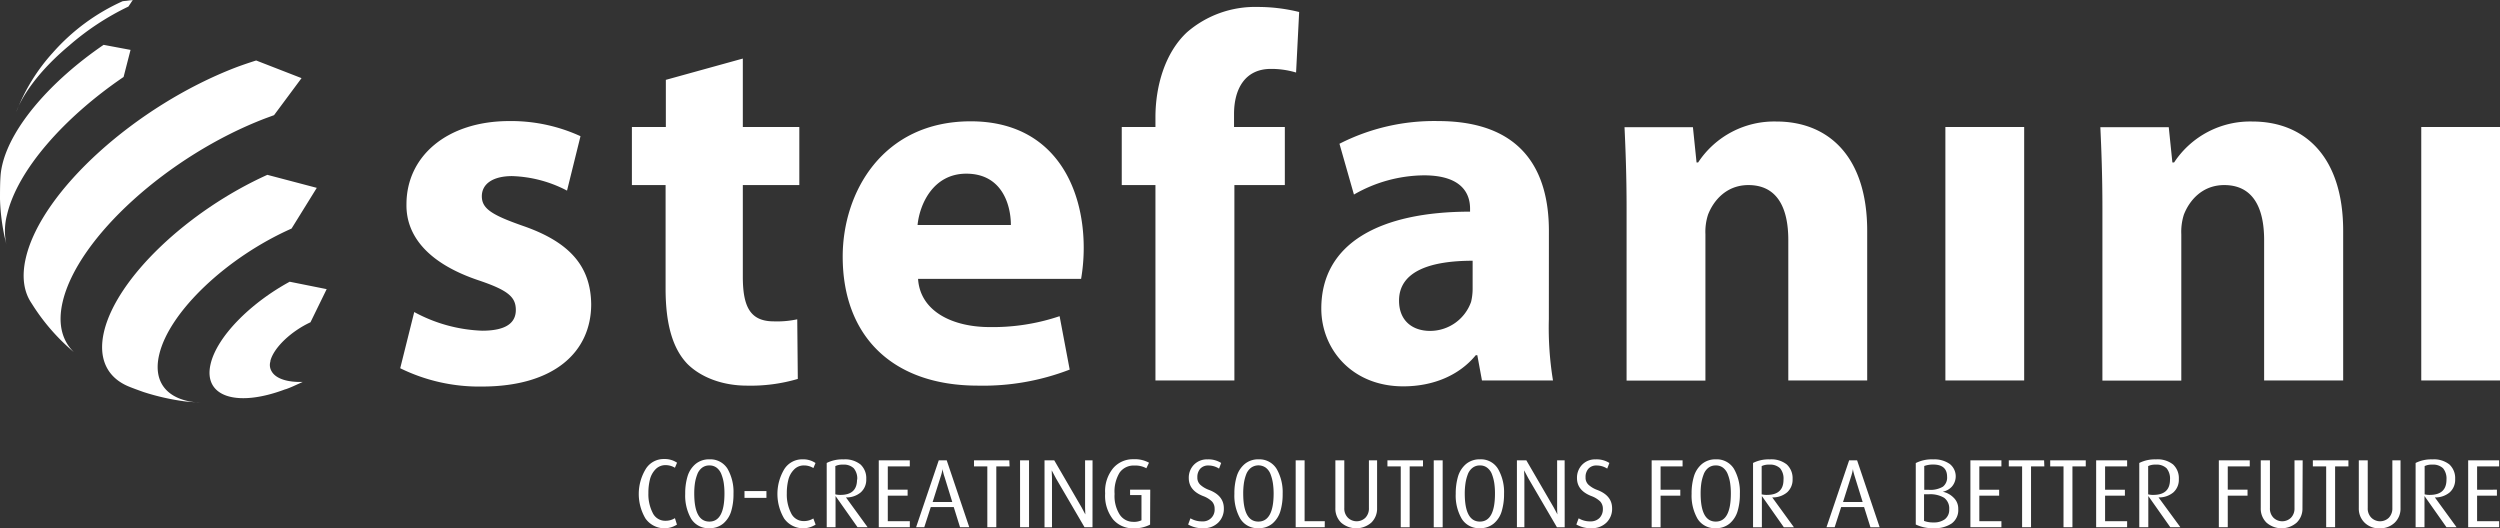 <svg viewBox="0 0 495.61 104.73" xmlns="http://www.w3.org/2000/svg"><rect x="0" y="0" width="495.61" height="104.73" fill="#333333" stroke="none"/><g fill="#fff"><path d="M82.12 61.86a30.43 30.43 0 0013.46 3.7c4.72 0 6.68-1.54 6.68-4.11s-1.54-3.9-7.3-5.85c-10.48-3.5-14.49-9.15-14.38-15.11C80.58 31 88.59 24 101 24a33 33 0 0114.08 3l-2.67 10.79a25 25 0 00-10.89-2.88c-3.8 0-6 1.54-6 4s2 3.71 8.12 5.86c9.55 3.29 13.46 8.22 13.56 15.52 0 9.45-7.3 16.34-21.68 16.34A35.43 35.43 0 0179.34 73zm65.14-50.25v13.57h11.2v11.51h-11.2v18.18c0 6.07 1.54 8.84 6.17 8.84a19.09 19.09 0 004.62-.41l.11 11.82a33 33 0 01-10.08 1.33c-5 0-9.24-1.74-11.81-4.31-2.88-3-4.32-7.81-4.32-14.9V36.69h-6.68V25.18H132v-9.35zM182 55.29c.42 6.47 6.89 9.55 14.19 9.55a41.38 41.38 0 0013.87-2.16l2 10.59a47.61 47.61 0 01-18.19 3.18c-17 0-26.81-9.86-26.81-25.58 0-12.75 7.91-26.82 25.38-26.82 16.23 0 22.4 12.64 22.4 25.07a36.54 36.54 0 01-.52 6.17zm18.4-10.69c0-3.8-1.64-10.17-8.84-10.17-6.57 0-9.25 6.06-9.66 10.17zm28.66 30.82V36.69h-6.68V25.18h6.68v-1.95c0-6.07 1.85-12.75 6.27-16.85a20.59 20.59 0 0114-5 34 34 0 018.22 1l-.61 12a17 17 0 00-5-.72c-5.14 0-7.3 4-7.3 8.94v2.57h10.07v11.52h-10v38.73zm77.99-12.12a64.74 64.74 0 00.82 12.12h-14.08l-.92-5h-.31c-3.29 4-8.43 6.17-14.38 6.17-10.18 0-16.24-7.4-16.24-15.42 0-13 11.71-19.21 29.49-19.21v-.62c0-2.77-1.44-6.58-9.15-6.58a28.23 28.23 0 00-13.87 3.81l-2.87-10.07a41.25 41.25 0 0119.52-4.5c16.75 0 22 9.86 22 21.78zm-15.11-11.61c-8.22 0-14.59 2-14.59 7.91 0 4 2.67 6 6.17 6a8.63 8.63 0 008.11-5.75 11.06 11.06 0 00.31-2.68zm30.52-10.48c0-6.27-.2-11.51-.41-16h13.56l.72 7h.31a18.05 18.05 0 0115.52-8.12c10.27 0 18 6.88 18 21.68v29.65h-15.64V47.58c0-6.48-2.26-10.89-7.91-10.89-4.31 0-6.89 3-8 5.86a11 11 0 00-.52 3.9v29h-15.63zm63.2 34.21V25.18h15.62v50.24zm31.13-34.21c0-6.27-.2-11.51-.41-16h13.56l.72 7h.34a18.05 18.05 0 0115.52-8.12c10.27 0 18 6.88 18 21.68v29.65h-15.67V47.58c0-6.48-2.26-10.89-7.91-10.89-4.32 0-6.89 3-8 5.86a11.22 11.22 0 00-.51 3.9v29h-15.64zM480 75.42V25.18h15.63v50.24zM38.91 79.76c.32 0 .64.06 1 .08zM3.25 22.14S5 16.32 13.69 9.05A52.14 52.14 0 0125.46 1.3l.86-1.3-2 .24a40.59 40.59 0 00-13.83 10.18 37.42 37.42 0 00-7.24 11.72zm56.53-6.65l-9-3.5c-1.29.41-2.61.85-4 1.37C26.9 21 8.23 37.86 5.13 51.09c-.83 3.52-.47 6.43.88 8.65l.64 1a40.82 40.82 0 008 9.07c-2.34-2.27-3.25-5.61-2.22-10 3-12.75 21-29 40.16-36.34l1.74-.64zm-33.9-5.6l-5.34-1C10.26 15.91 2.25 25 .45 32.68a14.23 14.23 0 00-.32 1.92C0 36.06 0 38 0 39.49a41.62 41.62 0 00.9 7.42l.39 1.64a12.58 12.58 0 01.11-6c2.06-8.79 11.28-19.25 23.1-27.29z"/><path d="M31.56 70.31c2-8.56 13.48-19.34 26.24-25l5-8.07-9.8-2.58c-15.79 7.13-29.88 20.47-32.38 31.1-1.26 5.39.69 9.13 4.92 10.87.85.35 2 .76 2.89 1.08a46.43 46.43 0 008.36 1.88l2.08.17c-5.62-.56-8.62-3.89-7.31-9.45z"/><path d="M53.86 73.63a2.43 2.43 0 01-.25-2 .14.14 0 010-.06v-.06c.69-2.61 4.09-5.83 7.94-7.62l3.21-6.57-7.33-1.47c-7.8 4.24-14.43 10.9-15.68 16.32-1.51 6.44 5.12 8.67 14.81 5h.08c1.09-.41 1.17-.45 3.12-1.34l.26-.12c-2.97.1-5.32-.61-6.16-2.08zM134.2 104a4.6 4.6 0 01-6.24-1.21A9.56 9.56 0 01128 93a4.17 4.17 0 013.64-2 4.33 4.33 0 012.58.73l-.42 1a3.54 3.54 0 00-1.85-.52 2.71 2.71 0 00-2 .83 4.42 4.42 0 00-1.1 2 10.79 10.79 0 00-.31 2.71 8.12 8.12 0 00.85 3.92 2.73 2.73 0 002.56 1.57 3.45 3.45 0 001.85-.52zm11.21-6.11a11.67 11.67 0 01-.46 3.47 5.14 5.14 0 01-1.56 2.42 4.11 4.11 0 01-2.75.93 4 4 0 01-3.63-1.88 9.24 9.24 0 01-1.17-4.94 11.58 11.58 0 01.46-3.45 5.12 5.12 0 011.57-2.44 4.17 4.17 0 012.77-.94 4 4 0 013.6 1.89 9.25 9.25 0 011.17 4.94zm-1.79-.06a14.09 14.09 0 00-.13-2 7.85 7.85 0 00-.46-1.76 3 3 0 00-.92-1.32 2.32 2.32 0 00-1.47-.48 2.35 2.35 0 00-1.49.48 2.93 2.93 0 00-.93 1.32 8.43 8.43 0 00-.46 1.76 14.09 14.09 0 00-.13 2c0 3.72 1 5.57 3 5.57s2.99-1.85 2.99-5.57zm8.32.87h-4.35v-1.35h4.35zm9.75 5.3a4.6 4.6 0 01-6.24-1.21 9.56 9.56 0 010-9.73 4.18 4.18 0 013.64-2 4.33 4.33 0 012.58.73l-.42 1a3.54 3.54 0 00-1.85-.52 2.68 2.68 0 00-2 .83 4.34 4.34 0 00-1.11 2 10.79 10.79 0 00-.31 2.71 8.12 8.12 0 00.85 3.92 2.73 2.73 0 002.56 1.57 3.45 3.45 0 001.85-.52zm10.31.52h-2l-4.36-6.19v6.19h-1.75V91.78a6.84 6.84 0 013.3-.71 4.93 4.93 0 013.39 1 3.69 3.69 0 011.15 2.9 3.33 3.33 0 01-1.09 2.64 4.37 4.37 0 01-2.93 1zm-2.06-9.44a3.17 3.17 0 00-.69-2.25 2.82 2.82 0 00-2.14-.72 3.21 3.21 0 00-1.51.29V98a4.18 4.18 0 001.14.11q3.16-.05 3.16-3.03zm10.42 9.44h-6.15V91.26h6.15v1.2H176v4.62h3.93v1.18H176v5.06h4.37zm11.79 0h-1.83l-1.25-4h-4.55l-1.29 4h-1.62l4.49-13.26h1.58zm-3.37-5l-1.54-5a7.37 7.37 0 01-.25-.87 4.46 4.46 0 01-.12-.55v-.18a9.88 9.88 0 01-.4 1.6l-1.58 5zm11.36-7.06h-2.63v12.06h-1.78V92.46h-2.64v-1.2h7zm3.86 12.06h-1.78V91.26H204zm12.58 0H215l-5.65-9.67-.85-1.6c0 .54.05 1.08.05 1.64v9.63h-1.48V91.26H209l5.41 9.31.75 1.41c0-.43-.05-.92-.05-1.47v-9.25h1.48zM228 104a6.73 6.73 0 01-3.35.73 5.11 5.11 0 01-4-1.77 7.57 7.57 0 01-1.56-5.15 7.18 7.18 0 011.59-5 5.13 5.13 0 014-1.77 5.81 5.81 0 013.1.69l-.52 1.1a4.57 4.57 0 00-2.39-.54 3.39 3.39 0 00-2.91 1.4 7.17 7.17 0 00-1 4.23 6.84 6.84 0 001 4.07 3.18 3.18 0 002.67 1.46 3.39 3.39 0 001.66-.31v-5h-2.26v-1.06h4zm14.62-3.22a3.77 3.77 0 01-1.12 2.83 4 4 0 01-2.88 1.1 5.59 5.59 0 01-3.08-.73l.46-1.23a4.33 4.33 0 002.31.61 2.31 2.31 0 002.48-2.48 2.08 2.08 0 00-.53-1.47 5 5 0 00-1.78-1.08q-2.8-1.11-2.81-3.54a3.67 3.67 0 011-2.64 3.58 3.58 0 012.71-1.08 4.68 4.68 0 012.71.71l-.42 1.12a3.87 3.87 0 00-2.1-.62 2.1 2.1 0 00-1.62.63 2.46 2.46 0 00-.58 1.71 1.9 1.9 0 00.57 1.47 5.24 5.24 0 001.65 1c2.03.74 3.03 1.98 3.03 3.69zm11.66-2.89a11.67 11.67 0 01-.46 3.47 5.14 5.14 0 01-1.56 2.42 4.12 4.12 0 01-2.76.93 4 4 0 01-3.62-1.88 9.24 9.24 0 01-1.17-4.94 11.58 11.58 0 01.46-3.45 5.12 5.12 0 011.57-2.44 4.16 4.16 0 012.76-.94 4 4 0 013.61 1.94 9.25 9.25 0 011.17 4.89zm-1.79-.06a14 14 0 00-.14-2 8.41 8.41 0 00-.45-1.76 3 3 0 00-.92-1.32 2.52 2.52 0 00-3 0 3 3 0 00-.94 1.32 8.41 8.41 0 00-.45 1.76 14.09 14.09 0 00-.13 2c0 3.72 1 5.57 3 5.57s3.03-1.85 3.03-5.57zm10.13 6.69h-5.76V91.26h1.77v12.06h4zm10.38-3.78a3.84 3.84 0 01-1.14 2.86 4.55 4.55 0 01-6 0 3.87 3.87 0 01-1.13-2.86v-9.48h1.77v9.46a2.56 2.56 0 00.72 1.92 2.49 2.49 0 003.46 0 2.63 2.63 0 00.7-1.92v-9.46H273zm9.1-8.28h-2.64v12.06h-1.77V92.46h-2.64v-1.2h7.05zm3.9 12.06h-1.77V91.26H286zm12.17-6.63a11.65 11.65 0 01-.47 3.47 5 5 0 01-1.56 2.42 4.11 4.11 0 01-2.75.93 4 4 0 01-3.62-1.88 9.15 9.15 0 01-1.18-4.94 11.91 11.91 0 01.46-3.45 5.19 5.19 0 011.57-2.44 4.17 4.17 0 012.77-.94A3.94 3.94 0 01297 93a9.16 9.16 0 011.17 4.89zm-1.8-.06a14.09 14.09 0 00-.13-2 8.41 8.41 0 00-.45-1.76 2.93 2.93 0 00-.93-1.32 2.28 2.28 0 00-1.47-.48 2.33 2.33 0 00-1.48.48 2.88 2.88 0 00-.94 1.32 8.41 8.41 0 00-.45 1.76 14 14 0 00-.14 2c0 3.72 1 5.57 3 5.57s2.99-1.85 2.99-5.57zm13.82 6.69h-1.54L303 94.85l-.85-1.6c0 .54.05 1.08.05 1.64v9.63h-1.48V91.26h1.87l5.41 9.31.75 1.41q-.06-.65-.06-1.47v-9.25h1.49zm9.4-3.74a3.77 3.77 0 01-1.13 2.83 4 4 0 01-2.88 1.1 5.62 5.62 0 01-3.08-.73l.46-1.23a4.33 4.33 0 002.31.61 2.46 2.46 0 001.82-.67 2.49 2.49 0 00.67-1.81 2.12 2.12 0 00-.53-1.47 5.06 5.06 0 00-1.78-1.08q-2.82-1.11-2.82-3.54a3.68 3.68 0 011-2.64 3.54 3.54 0 012.7-1.08 4.71 4.71 0 012.72.71l-.43 1.12a3.86 3.86 0 00-2.09-.62 2.07 2.07 0 00-1.62.63 2.41 2.41 0 00-.58 1.71 1.9 1.9 0 00.57 1.47 5.29 5.29 0 001.64 1c2.05.74 3.05 1.98 3.05 3.69zm13.97-8.32h-4.36v4.62h3.91v1.18h-3.91v6.26h-1.77V91.26h6.13zm11.36 5.43a11.67 11.67 0 01-.46 3.47 5.14 5.14 0 01-1.56 2.42 4.11 4.11 0 01-2.75.93 4 4 0 01-3.63-1.88 9.24 9.24 0 01-1.17-4.94 11.58 11.58 0 01.46-3.45 5.12 5.12 0 011.57-2.44 4.17 4.17 0 012.77-.94 4 4 0 013.6 1.89 9.25 9.25 0 011.17 4.94zm-1.79-.06a14.09 14.09 0 00-.13-2 7.85 7.85 0 00-.46-1.76 3 3 0 00-.92-1.32 2.32 2.32 0 00-1.47-.48 2.35 2.35 0 00-1.49.48 2.93 2.93 0 00-.93 1.32 8.43 8.43 0 00-.46 1.76 14.09 14.09 0 00-.13 2c0 3.72 1 5.57 3 5.57s2.99-1.85 2.99-5.57zm12.5 6.69h-2l-4.35-6.19v6.19h-1.75V91.78a6.8 6.8 0 013.29-.71 4.93 4.93 0 013.39 1 3.7 3.7 0 011.16 2.9 3.36 3.36 0 01-1.09 2.64 4.42 4.42 0 01-2.94 1zm-2.06-9.44a3.17 3.17 0 00-.68-2.25 2.85 2.85 0 00-2.15-.72 3.19 3.19 0 00-1.5.29V98a4.13 4.13 0 001.14.11q3.2-.05 3.19-3.03zm19.06 9.44h-1.83l-1.26-4H365l-1.29 4h-1.62l4.49-13.26h1.58zm-3.37-5l-1.55-5c-.1-.31-.18-.6-.25-.87s-.1-.45-.11-.55v-.18a11.07 11.07 0 01-.4 1.6l-1.58 5zm18.95 1.41a3.26 3.26 0 01-1.31 2.85 5.89 5.89 0 01-3.49.93 7.6 7.6 0 01-3.62-.73V91.8a7 7 0 013.45-.73 5.29 5.29 0 013.3.92 3.12 3.12 0 01.4 4.49 3.33 3.33 0 01-1.81 1 4.25 4.25 0 012.1 1.12 3 3 0 01.98 2.33zM386 94.52c0-1.62-.93-2.43-2.78-2.43a5.22 5.22 0 00-1.75.29v4.72h.87a4.82 4.82 0 002.83-.62 2.28 2.28 0 00.83-1.96zm.42 6.43a2.61 2.61 0 00-1-2.26 5.36 5.36 0 00-3.1-.7h-.89v5.28a5 5 0 001.87.3 3.63 3.63 0 002.24-.62 2.33 2.33 0 00.88-1.95zm10.35 3.57h-6.15V91.26h6.15v1.2h-4.38v4.62h3.93v1.18h-3.93v5.06h4.38zm8.51-12.06h-2.64v12.06h-1.77V92.46h-2.64v-1.2h7zm8.21 0h-2.64v12.06h-1.77V92.46h-2.64v-1.2h7.05zm8.2 12.06h-6.14V91.26h6.14v1.2h-4.37v4.62h3.93v1.18h-3.93v5.06h4.37zm10.56 0h-2l-4.36-6.19v6.19h-1.79V91.78a6.84 6.84 0 013.3-.71 4.93 4.93 0 013.39 1 3.69 3.69 0 011.15 2.9 3.35 3.35 0 01-1.08 2.64 4.42 4.42 0 01-2.94 1zm-2.06-9.44a3.22 3.22 0 00-.68-2.25 2.86 2.86 0 00-2.15-.72 3.14 3.14 0 00-1.5.29V98a4.05 4.05 0 001.13.11q3.2-.05 3.2-3.03zM446 92.46h-4.36v4.62h3.92v1.18h-3.92v6.26h-1.77V91.26H446zm10.45 8.28a3.84 3.84 0 01-1.14 2.86 4.55 4.55 0 01-6 0 3.87 3.87 0 01-1.13-2.86v-9.48H450v9.46a2.56 2.56 0 00.71 1.92 2.49 2.49 0 003.46 0 2.59 2.59 0 00.7-1.92v-9.46h1.62zm9.11-8.28h-2.64v12.06h-1.77V92.46h-2.64v-1.2h7.05zm10.33 8.28a3.84 3.84 0 01-1.14 2.86 4.1 4.1 0 01-3 1.13 4 4 0 01-3-1.13 3.87 3.87 0 01-1.13-2.86v-9.48h1.77v9.46a2.56 2.56 0 00.72 1.92 2.49 2.49 0 003.46 0 2.63 2.63 0 00.7-1.92v-9.46h1.62zm11.11 3.78h-2l-4.36-6.19v6.19h-1.76V91.78a6.84 6.84 0 013.3-.71 4.93 4.93 0 013.39 1 3.69 3.69 0 011.15 2.9 3.35 3.35 0 01-1.08 2.64 4.42 4.42 0 01-2.94 1zm-2-9.44a3.22 3.22 0 00-.68-2.25 2.86 2.86 0 00-2.15-.72 3.14 3.14 0 00-1.5.29V98a4.05 4.05 0 001.13.11q3.2-.05 3.2-3.03zm10.44 9.44h-6.14V91.26h6.14v1.2h-4.37v4.62H495v1.18h-3.93v5.06h4.37z"/></g></svg>